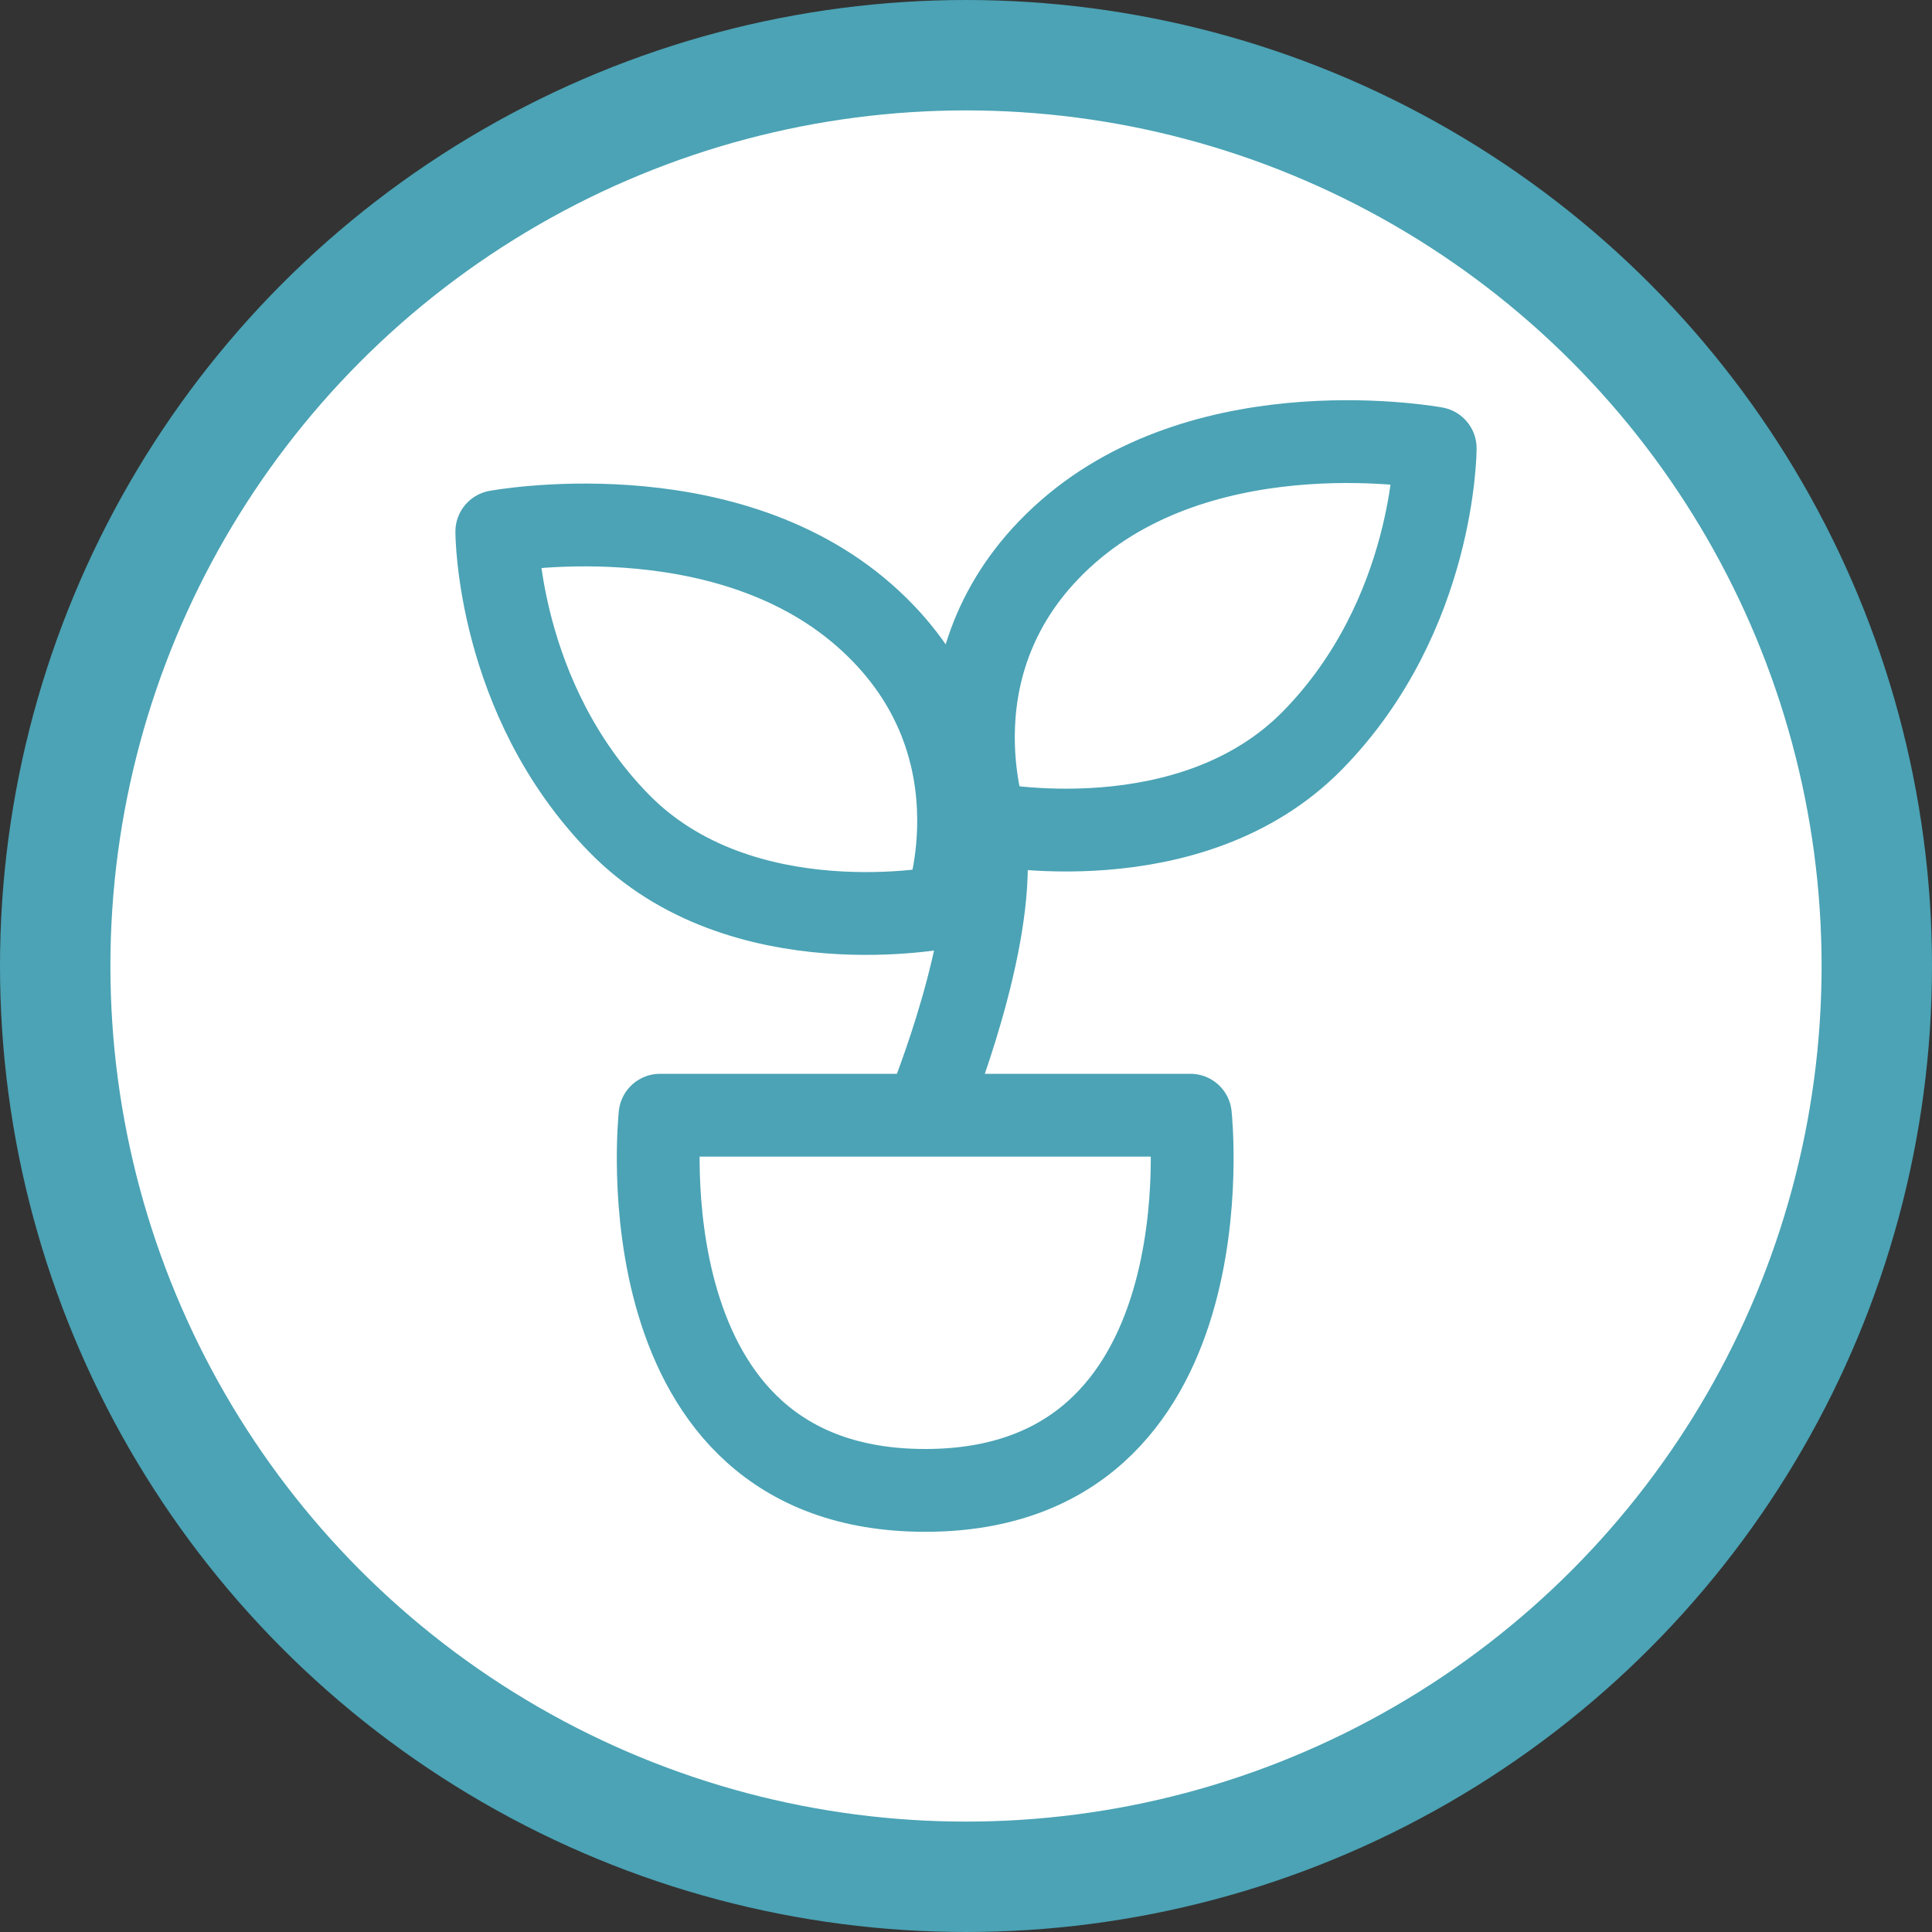<svg width="35" height="35" viewBox="0 0 35 35" fill="none" xmlns="http://www.w3.org/2000/svg">
<rect x="0" y="0" width="35" height="35" fill="#333333" stroke="none"/>
<circle cx="17.5" cy="17.5" r="16.5" fill="white" stroke="#4BA3B5" stroke-width="2"/>
<path d="M17.87 15.672C17.87 17.56 16.761 20.203 16.761 20.203M17.13 16.428C17.13 16.428 18.239 13.407 15.652 11.142C13.065 8.876 9 9.631 9 9.631C9 9.631 9 12.652 11.217 14.917C13.435 17.183 17.13 16.428 17.13 16.428ZM17.87 14.917C17.87 14.917 16.761 11.897 19.348 9.631C21.935 7.366 26 8.121 26 8.121C26 8.121 26 11.142 23.783 13.407C21.565 15.672 17.87 14.917 17.87 14.917ZM11.957 20.203H21.565C21.565 20.203 22.304 27 16.761 27C11.217 27 11.957 20.203 11.957 20.203Z" stroke="#4BA3B5" stroke-width="1.5" stroke-linecap="round" stroke-linejoin="round"/>
</svg>
